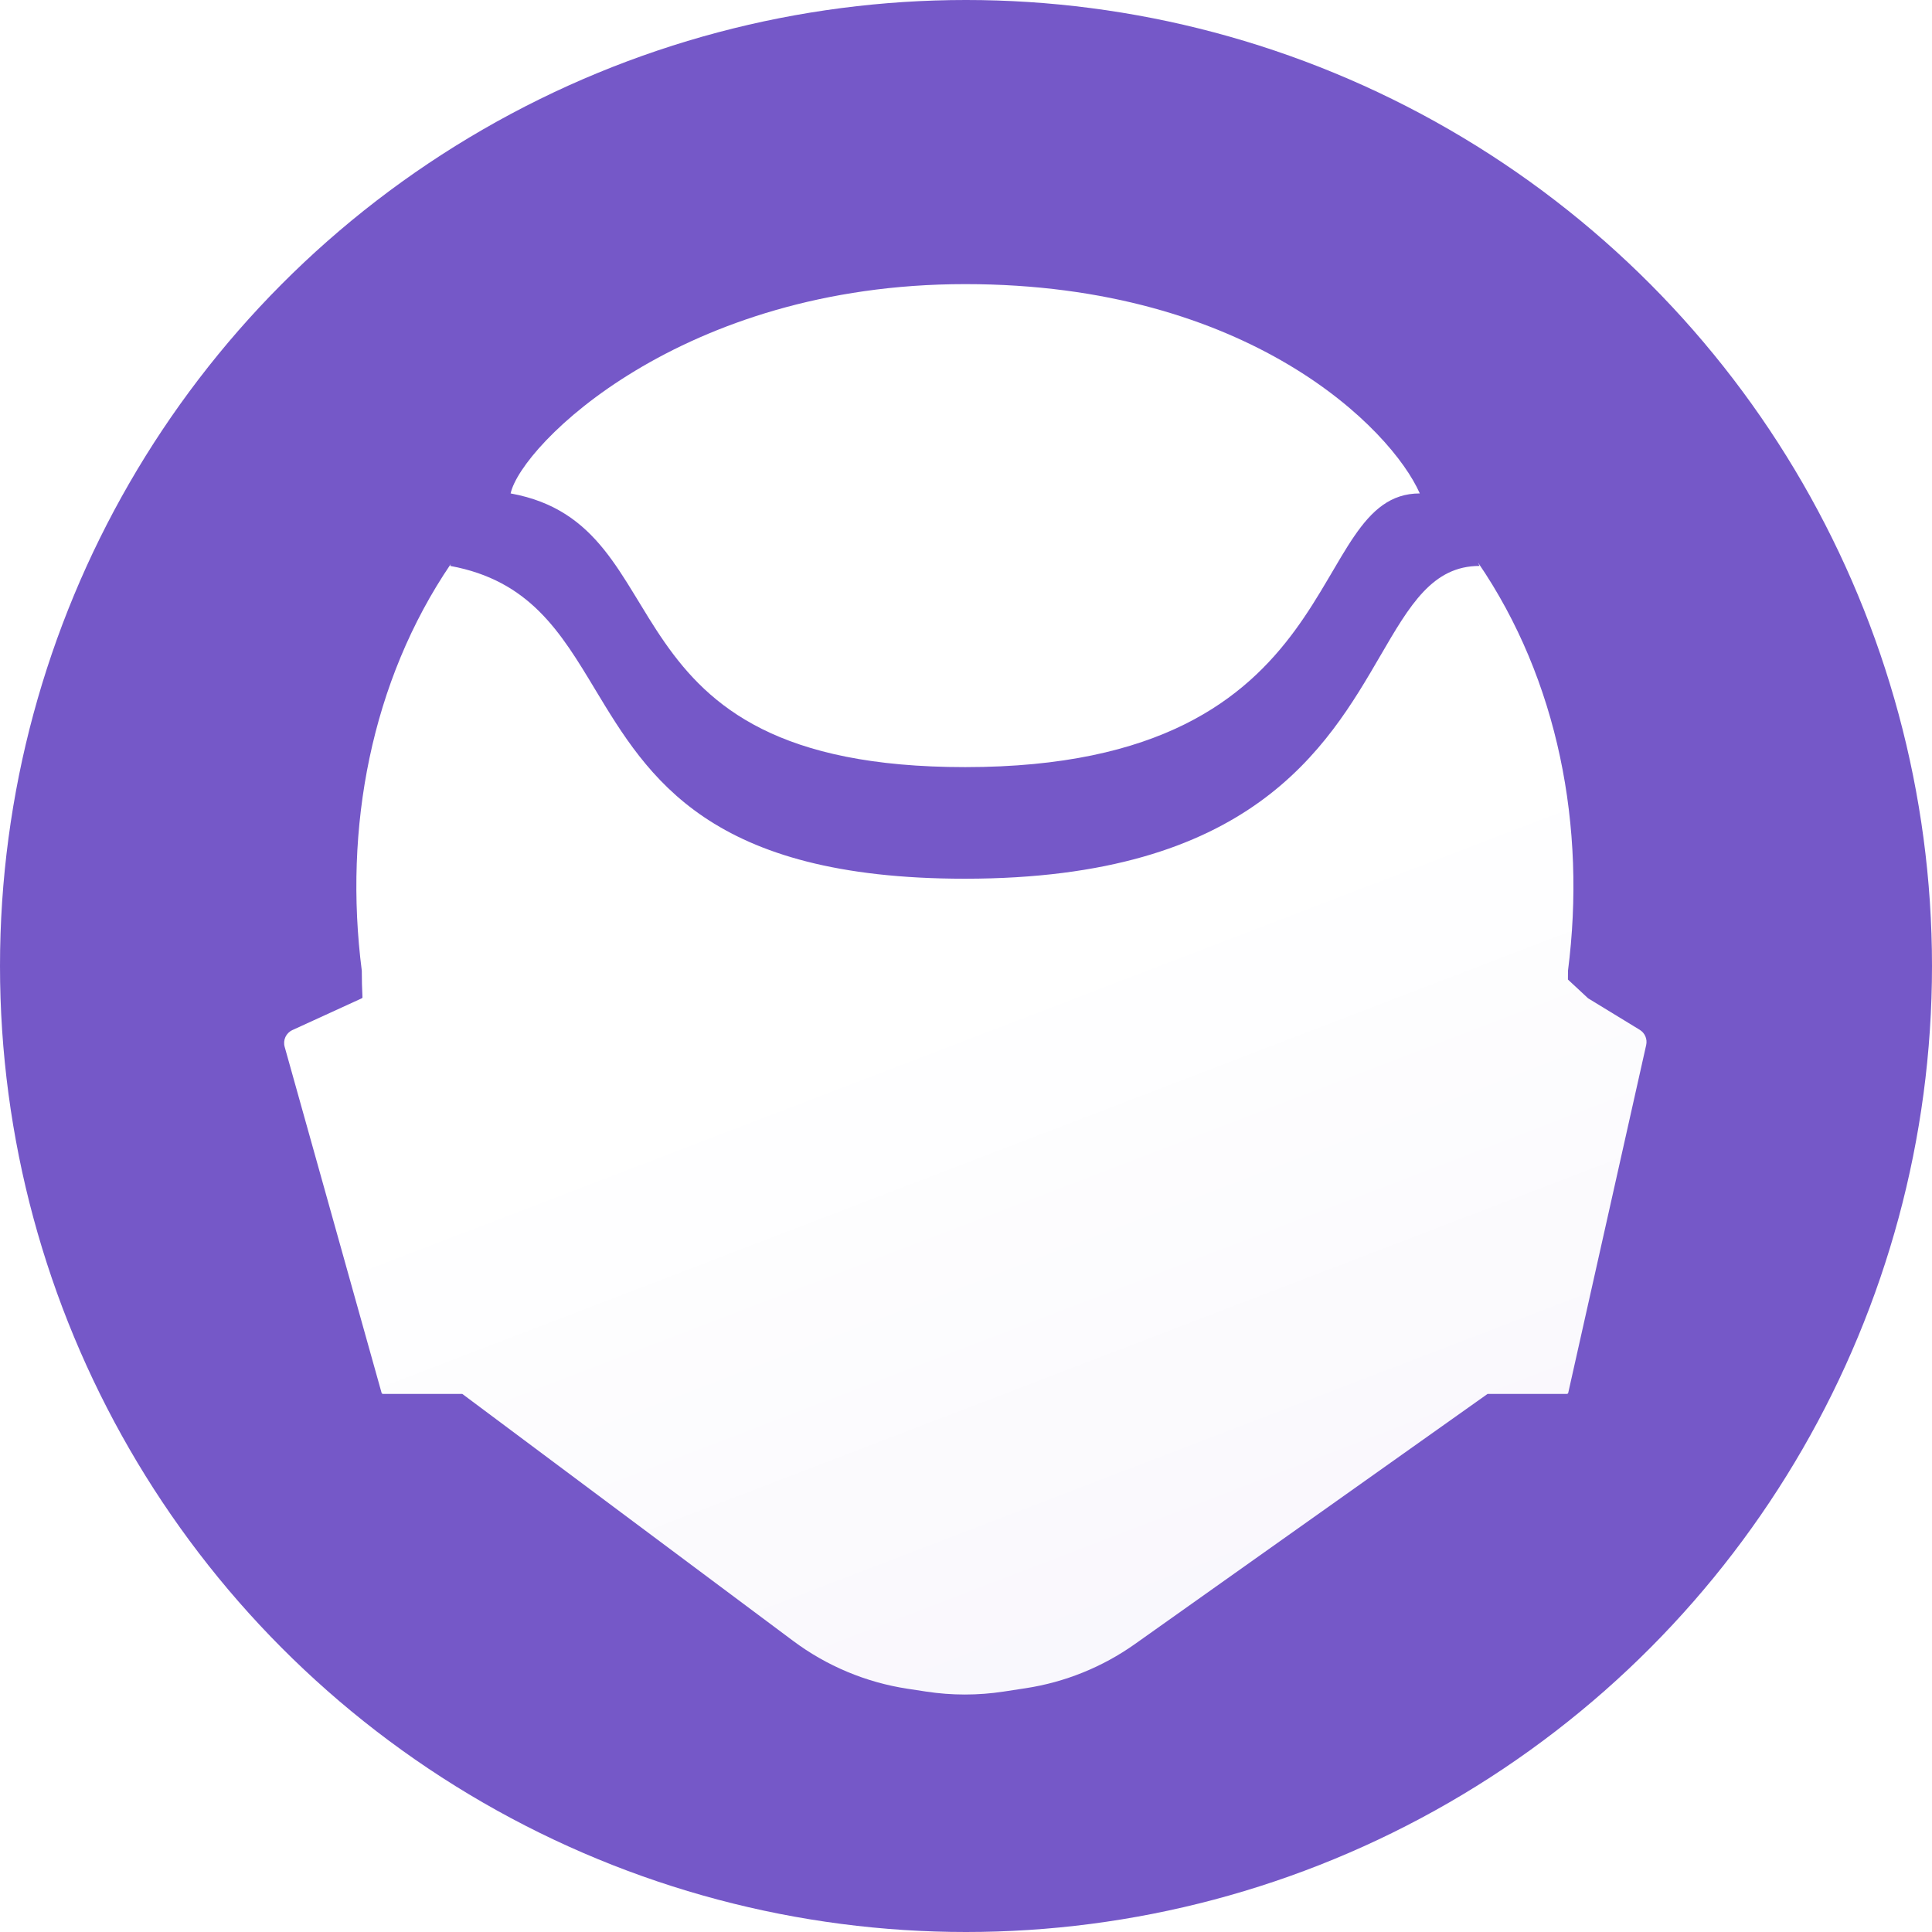 <svg width="68" height="68" viewBox="0 0 68 68" fill="none" xmlns="http://www.w3.org/2000/svg">
<circle cx="34" cy="34" r="34" fill="#7558C8"/>
<g filter="url(#filter0_d)">
<path fill-rule="evenodd" clip-rule="evenodd" d="M34.669 10.008C37.415 10.068 39.815 10.473 41.887 11.088C39.752 10.444 37.349 10.064 34.669 10.007V10.008ZM55.186 32.977C55.187 32.873 55.188 32.77 55.188 32.666C55.837 27.617 54.849 22.433 52.02 18.298C52.039 18.339 52.058 18.379 52.075 18.419C50.422 18.419 49.62 19.798 48.584 21.579C46.692 24.832 44.019 29.428 33.961 29.428C24.96 29.428 22.814 25.864 20.947 22.766C19.733 20.749 18.637 18.93 15.847 18.419C15.851 18.399 15.857 18.378 15.862 18.357C13.063 22.481 12.088 27.641 12.734 32.666C12.734 32.984 12.742 33.3 12.758 33.614L12.734 33.637L10.292 34.755C10.068 34.857 9.952 35.107 10.019 35.344L13.431 47.525C13.437 47.546 13.457 47.561 13.479 47.561H16.271L27.913 56.252C29.096 57.136 30.479 57.715 31.94 57.938L32.604 58.039C33.503 58.176 34.419 58.176 35.318 58.039L36.097 57.92C37.484 57.709 38.802 57.176 39.947 56.364L52.358 47.561H55.148C55.172 47.561 55.192 47.545 55.197 47.522L57.94 35.282C57.987 35.073 57.896 34.858 57.713 34.746L55.896 33.637L55.186 32.977Z" fill="url(#paint0_linear)"/>
</g>
<path d="M49.972 17.367C45.847 17.367 47.722 27 33.972 27C20.847 27 24.222 18.5 17.972 17.367C18.347 15.667 23.972 10 33.972 10C43.972 10 48.972 15.1 49.972 17.367Z" fill="white"/>
<defs>
<filter id="filter0_d" x="8" y="9.507" width="51.952" height="52.135" filterUnits="userSpaceOnUse" color-interpolation-filters="sRGB">
<feFlood flood-opacity="0" result="BackgroundImageFix"/>
<feColorMatrix in="SourceAlpha" type="matrix" values="0 0 0 0 0 0 0 0 0 0 0 0 0 0 0 0 0 0 127 0"/>
<feOffset dy="1.5"/>
<feGaussianBlur stdDeviation="1"/>
<feColorMatrix type="matrix" values="0 0 0 0 0 0 0 0 0 0 0 0 0 0 0 0 0 0 0.1 0"/>
<feBlend mode="normal" in2="BackgroundImageFix" result="effect1_dropShadow"/>
<feBlend mode="normal" in="SourceGraphic" in2="effect1_dropShadow" result="shape"/>
</filter>
<linearGradient id="paint0_linear" x1="33.976" y1="34.042" x2="43.188" y2="58.068" gradientUnits="userSpaceOnUse">
<stop stop-color="white"/>
<stop offset="1" stop-color="white" stop-opacity="0.95"/>
</linearGradient>
</defs>
</svg>
